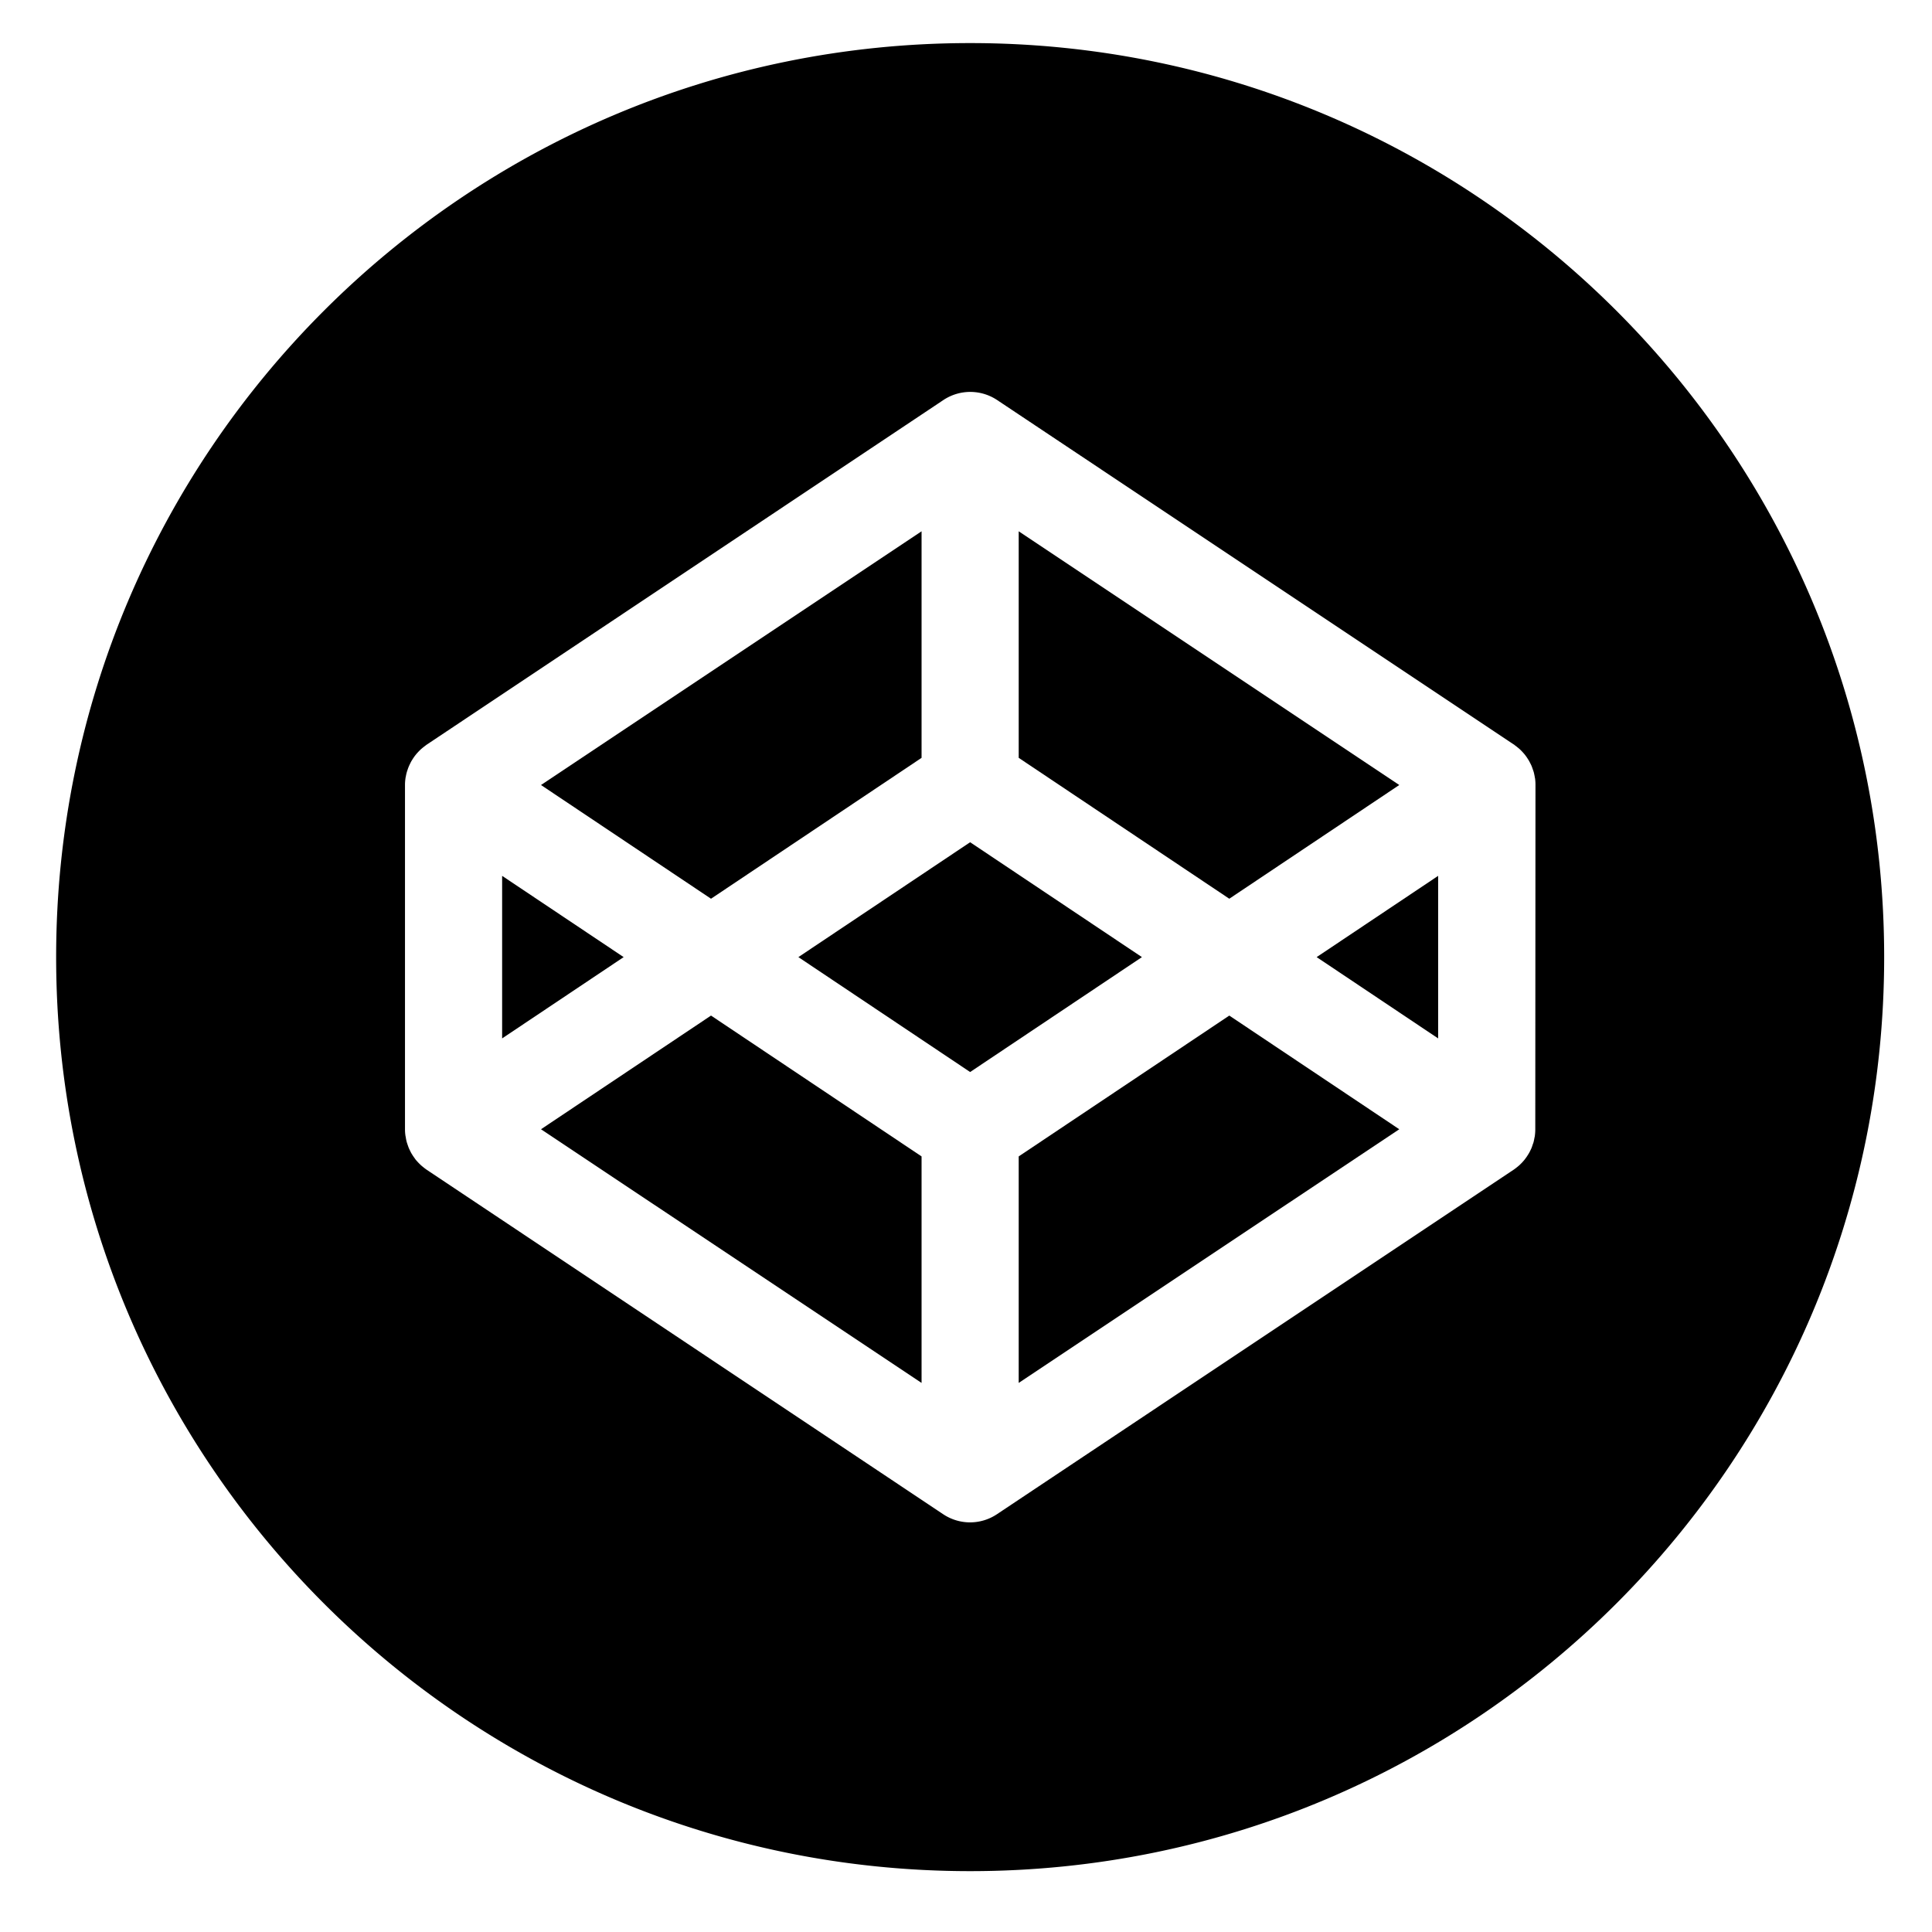 <svg width="30" height="30" xmlns="http://www.w3.org/2000/svg" viewBox="0 0 500 500"><title>codepen</title><g class="svg__group"><polygon points="129.95 226.67 129.95 268.74 161.4 247.7 129.95 226.67"/><polygon points="238.5 196.13 238.5 137.5 140.01 203.16 184.01 232.59 238.5 196.13"/><polygon points="362.13 203.16 263.64 137.5 263.64 196.13 318.14 232.59 362.13 203.16"/><polygon points="140.01 292.25 238.5 357.9 238.5 299.28 184.01 262.83 140.01 292.25"/><polygon points="263.64 299.28 263.64 357.9 362.13 292.25 318.14 262.83 263.64 299.28"/><polygon points="251.07 217.97 206.62 247.7 251.07 277.44 295.53 247.7 251.07 217.97"/><path d="M251.07,11.15C120.43,11.15,14.53,117.06,14.53,247.7s105.9,236.55,236.54,236.55S487.62,378.35,487.62,247.7,381.72,11.15,251.07,11.15ZM397.33,292.27a12.78,12.78,0,0,1-.11,1.64c0,.18-.07.37-.1.54-.07.36-.13.71-.22,1.06s-.13.4-.2.6-.2.62-.32.93-.19.41-.28.61-.27.56-.43.83-.24.39-.36.58a8,8,0,0,1-.53.76,5.79,5.79,0,0,1-.43.55c-.2.23-.4.46-.62.68l-.5.49q-.35.31-.72.6c-.18.15-.37.29-.57.43a1.59,1.59,0,0,1-.21.15L258.05,391.85a12.53,12.53,0,0,1-14,0L110.41,302.72l-.21-.15c-.19-.14-.38-.28-.56-.43s-.49-.39-.72-.6l-.5-.49c-.22-.22-.42-.45-.63-.68s-.29-.35-.43-.55-.36-.5-.53-.76l-.36-.58c-.15-.27-.29-.55-.42-.83s-.2-.4-.28-.61-.23-.62-.33-.93-.14-.4-.19-.6a9.49,9.49,0,0,1-.22-1.06c0-.17-.08-.36-.1-.54a11.21,11.21,0,0,1-.12-1.64V203.14a11.21,11.21,0,0,1,.12-1.64c0-.18.07-.36.1-.55a9.81,9.81,0,0,1,.22-1,6.17,6.17,0,0,1,.19-.61c.1-.31.2-.61.33-.91s.18-.42.28-.62.27-.56.42-.83l.36-.58c.17-.27.35-.52.53-.77l.43-.54c.21-.23.41-.46.63-.68s.33-.34.5-.49.47-.41.72-.6.37-.29.56-.43l.21-.16L244.1,103.56a12.56,12.56,0,0,1,14,0l133.68,89.12c.08,0,.14.11.21.16s.39.28.57.43.49.39.72.6.33.32.5.49.42.45.62.68.3.36.43.54a8.09,8.09,0,0,1,.53.77c.12.19.25.38.36.58s.29.55.43.83.2.41.28.62.22.6.32.91a6.21,6.21,0,0,1,.2.61c.09.35.15.7.22,1,0,.19.07.37.1.55a12.78,12.78,0,0,1,.11,1.64Z"/><polygon points="372.19 268.74 372.19 226.67 340.75 247.7 372.19 268.74"/></g></svg>
